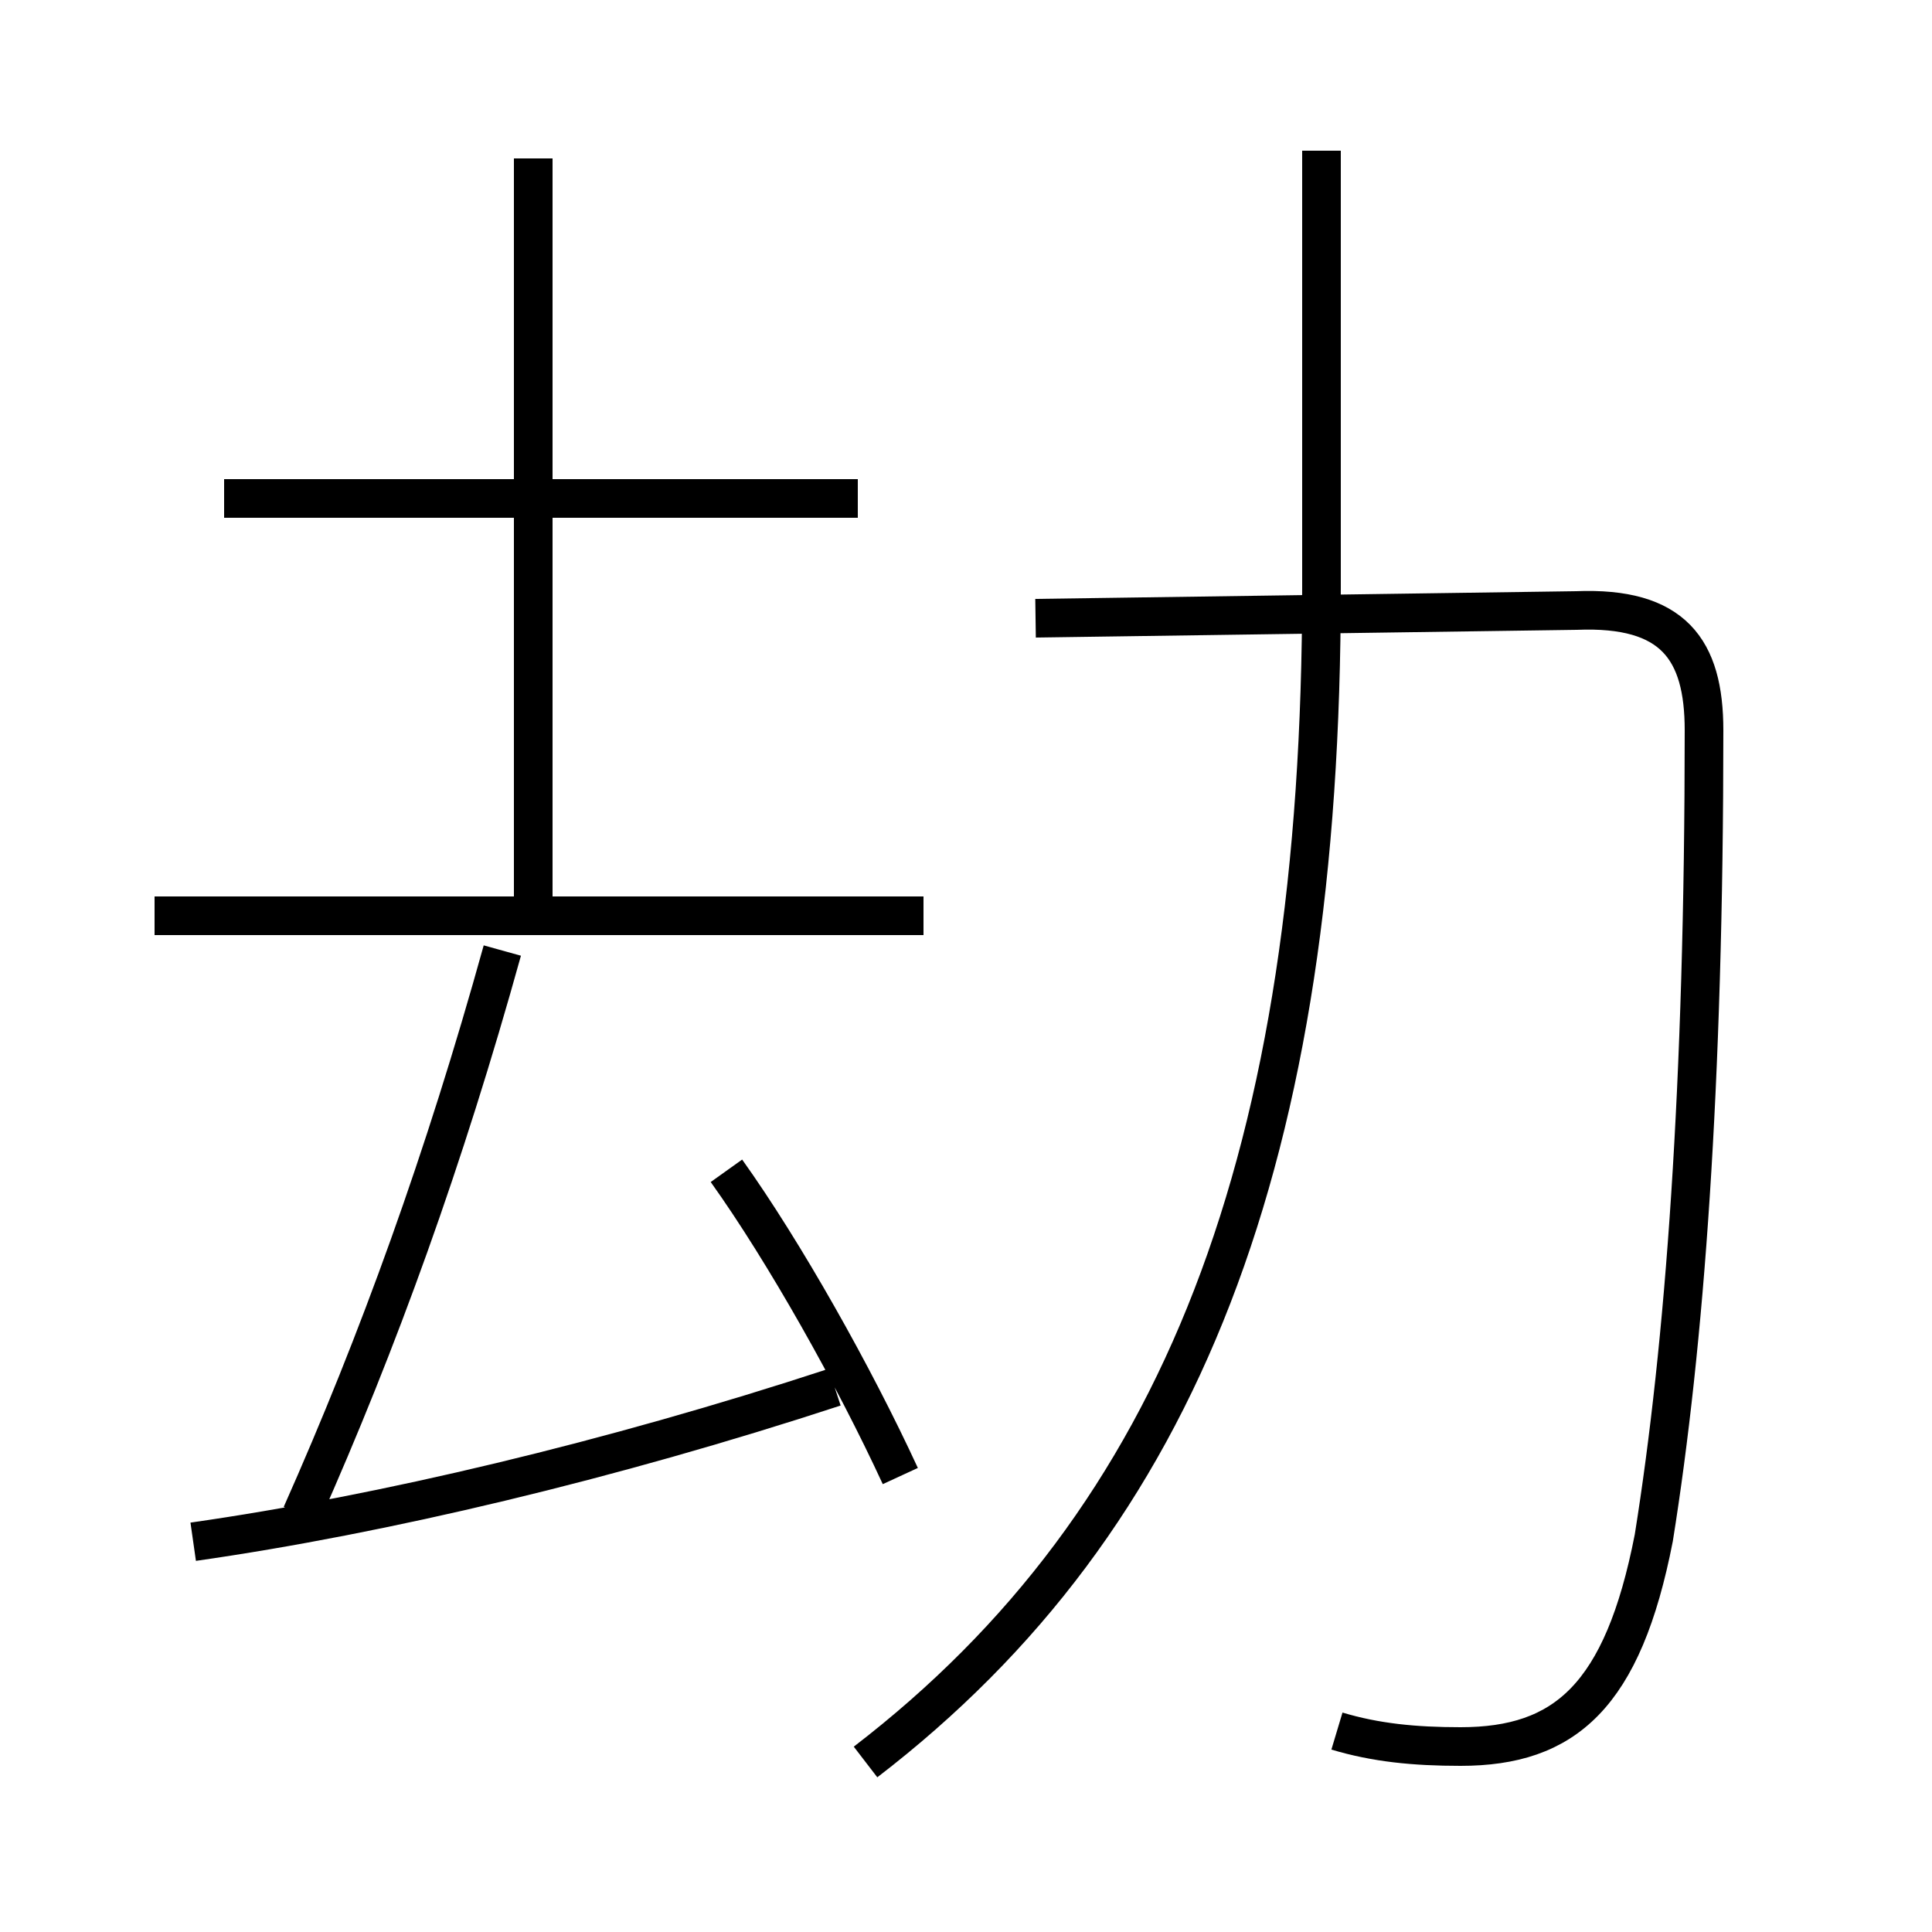 <?xml version='1.0' encoding='utf8'?>
<svg viewBox="0.0 -6.0 50.0 50.0" version="1.1" xmlns="http://www.w3.org/2000/svg">
<rect x="0.0" y="-6.0" width="50.0" height="50.0" fill="#808080" stroke="none"/>
<rect x="-1000" y="-1000" width="2000" height="2000" stroke="white" fill="white"/>
<g style="fill:white;stroke:#000000;  stroke-width:1">
<path d="M 22.4 1.6 C 30.6 -4.7 34.2 -14.1 34.2 -28.8 L 34.2 -40.1 M 5.0 -4.1 C 9.9 -4.8 15.8 -6.2 21.6 -8.1 M 7.8 -4.8 C 9.8 -9.3 11.5 -14.0 13.0 -19.4 M 23.3 -5.8 C 22.1 -8.4 20.3 -11.6 18.8 -13.7 M 23.9 -20.3 L 4.0 -20.3 M 22.2 -31.1 L 5.8 -31.1 M 13.8 -20.6 L 13.8 -39.9 M 34.6 0.8 C 35.6 1.1 36.6 1.2 37.8 1.2 C 40.5 1.2 42.0 -0.1 42.8 -4.2 C 43.6 -9.2 44.1 -15.9 44.1 -25.1 C 44.1 -27.2 43.3 -28.3 40.8 -28.2 L 26.8 -28.0" transform="translate(0.0 38.0)" />
</g>
</svg>